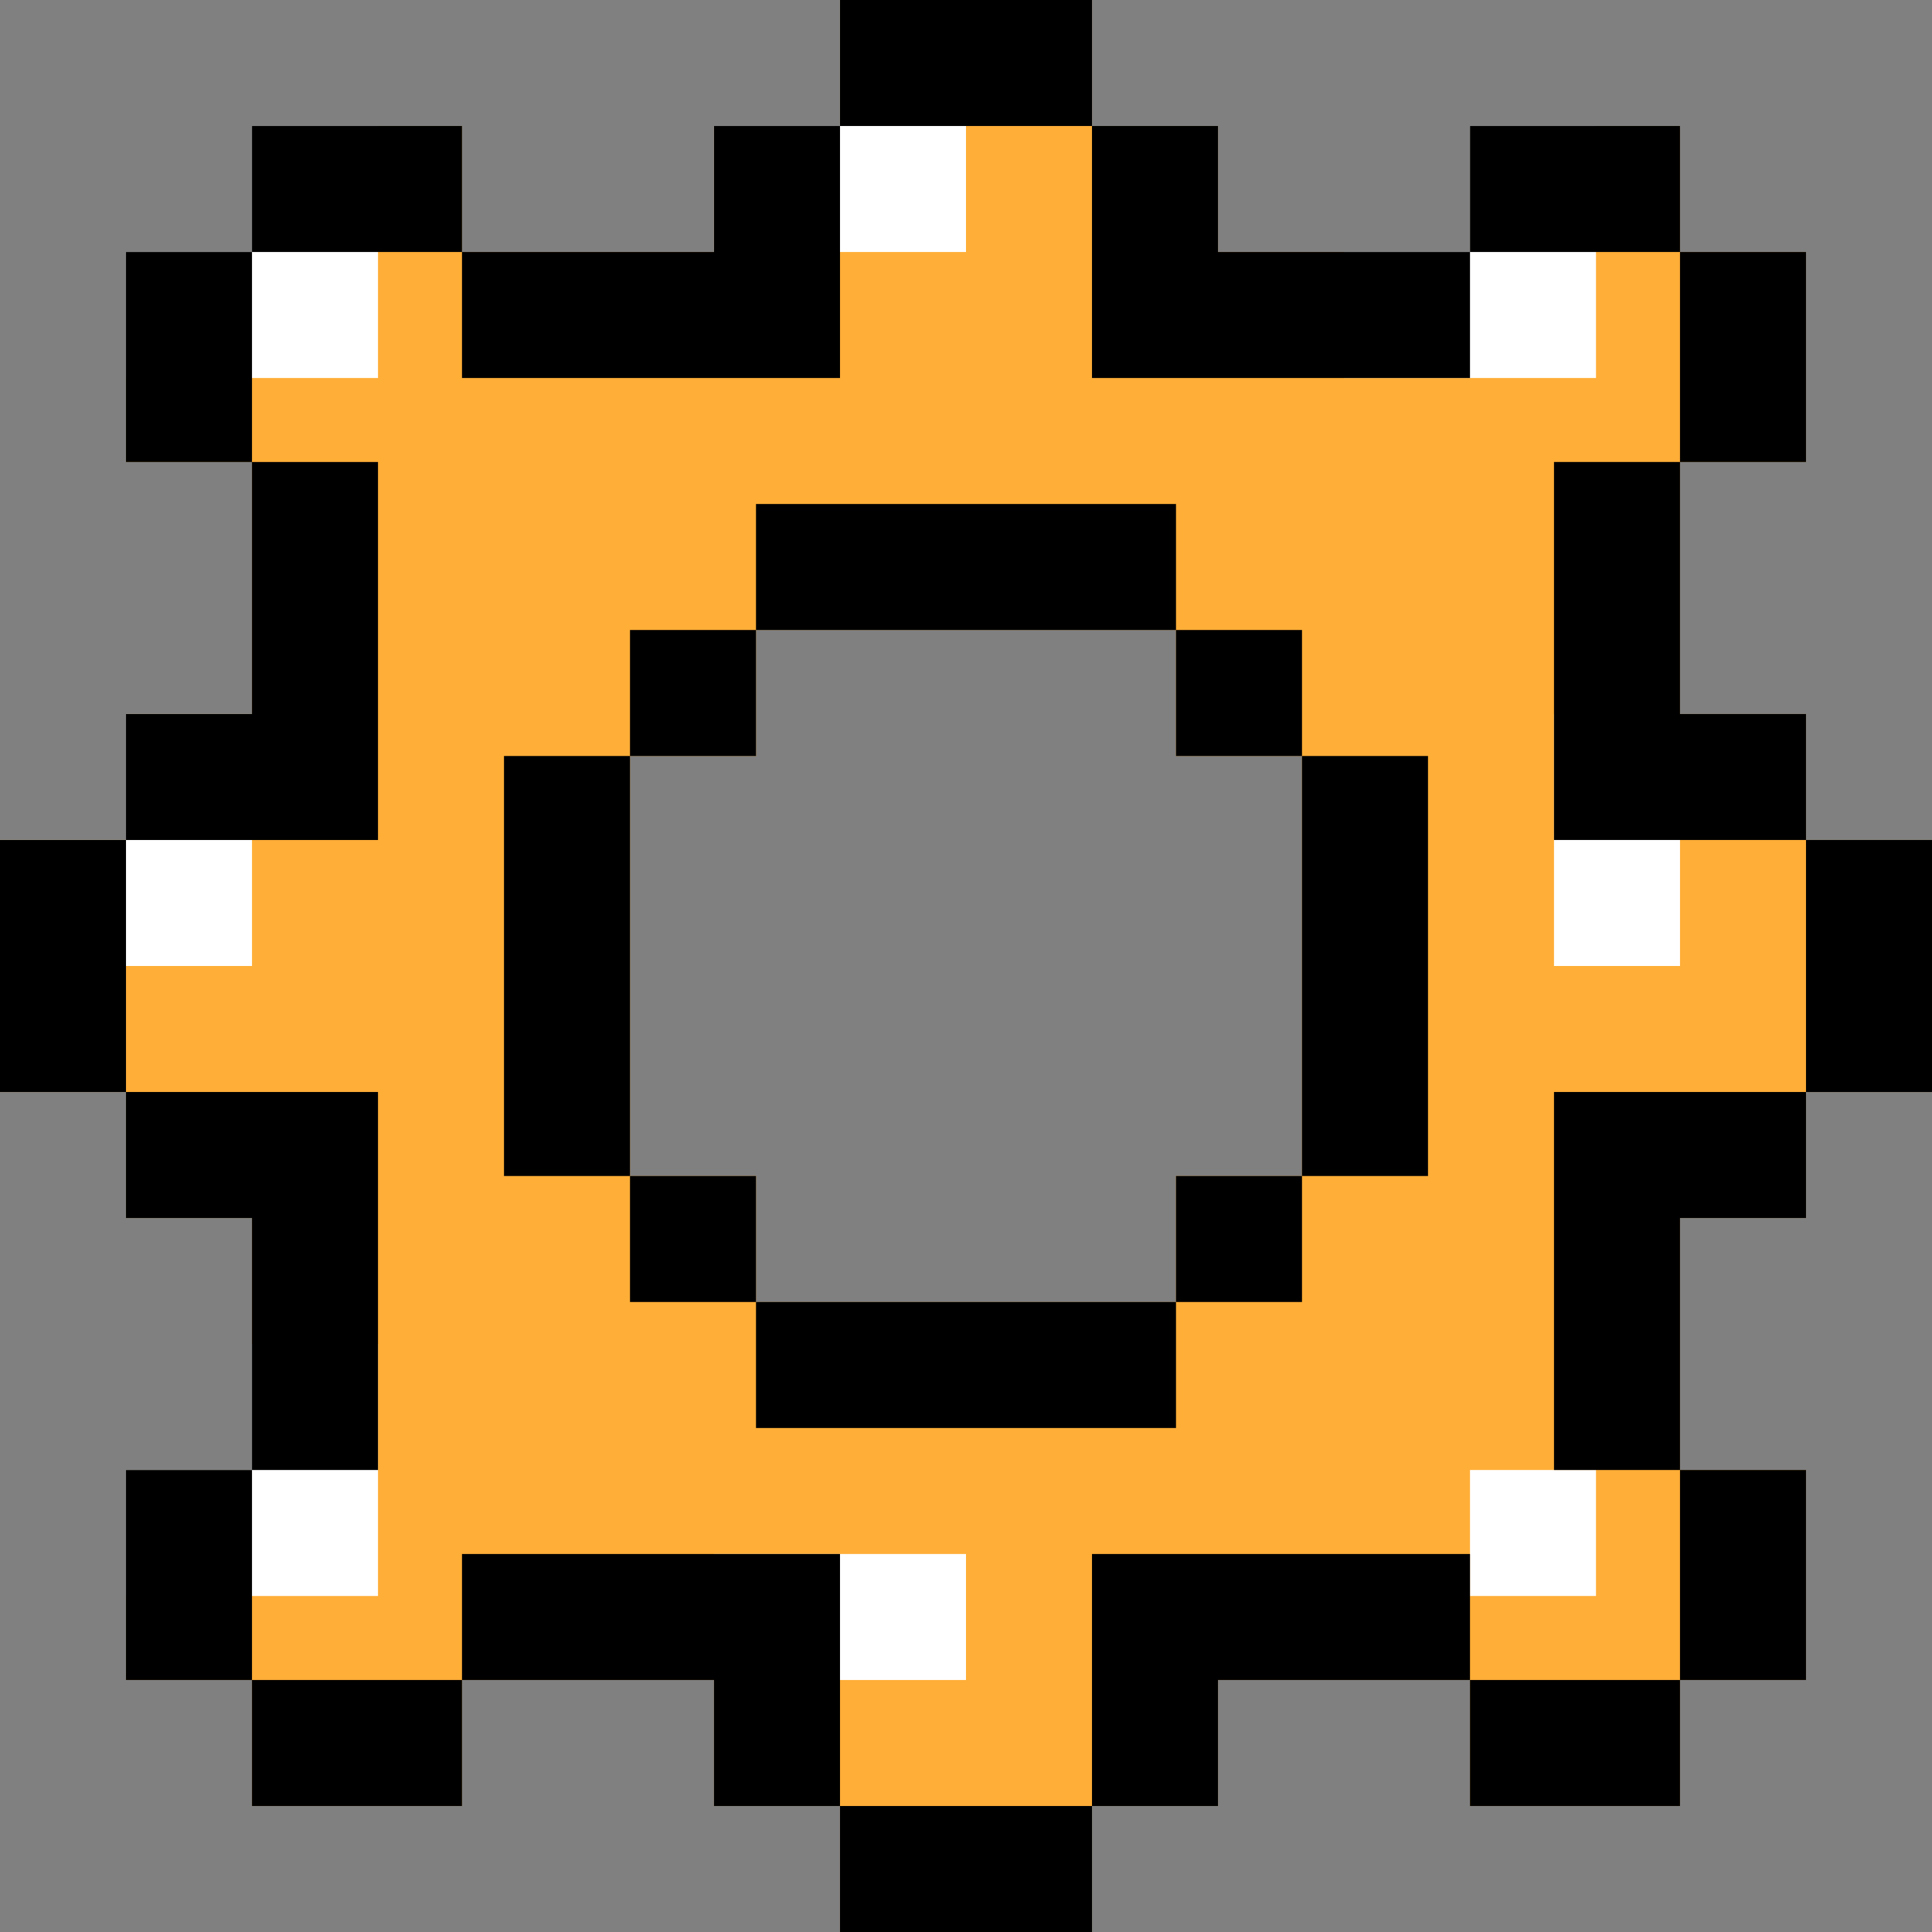 <?xml version="1.0" encoding="iso-8859-1"?>
<!-- Generator: Adobe Illustrator 19.0.0, SVG Export Plug-In . SVG Version: 6.00 Build 0)  -->
<svg xmlns="http://www.w3.org/2000/svg" xmlns:xlink="http://www.w3.org/1999/xlink" version="1.1" id="Layer_1" x="0px" y="0px" viewBox="0 0 512 512" style="enable-background:new 0 0 512 512;" xml:space="preserve">
<rect x="0" y="0" width="512" height="512" fill="#808080" stroke="none"/>
<path style="fill:#FFAE37;" d="M478.609,222.609v-33.391h-33.391v-66.783h33.391V66.783h-33.391V33.391h-55.652v33.391h-66.783  V33.391h-33.391V0h-66.783v33.391h-33.391v33.391h-66.783V33.391H66.783v33.391H33.391v55.652h33.391v66.783H33.391v33.391H0v66.783  h33.391l0,0v33.391h33.391v66.783H33.391v55.652h33.391v33.391h55.652v-33.391h66.783v33.391h33.391V512h66.783v-33.391h33.391  v-33.391h66.783v33.391h55.652v-33.391h33.391v-55.652h-33.391v-66.783h33.391v-33.391H512v-66.783H478.609z M311.652,311.652  v33.391H200.348v-33.391h-33.391V200.348h33.391v-33.391h111.304v33.391h33.391v111.304H311.652z"/>
<g>
	<rect x="389.565" y="389.565" style="fill:#FFFFFF;" width="33.391" height="33.391"/>
	<polygon style="fill:#FFFFFF;" points="66.783,66.783 33.391,66.783 33.391,100.174 66.783,100.174 100.174,100.174    100.174,66.783 100.174,33.391 66.783,33.391  "/>
	<polygon style="fill:#FFFFFF;" points="222.609,33.391 189.217,33.391 189.217,66.783 222.609,66.783 256,66.783 256,33.391 256,0    222.609,0  "/>
	<polygon style="fill:#FFFFFF;" points="422.957,100.174 422.957,66.783 422.957,33.391 389.565,33.391 389.565,66.783    356.174,66.783 356.174,100.174 389.565,100.174  "/>
	<polygon style="fill:#FFFFFF;" points="66.783,256 66.783,222.609 66.783,189.217 33.391,189.217 33.391,222.609 0,222.609 0,256    33.391,256  "/>
	<polygon style="fill:#FFFFFF;" points="66.783,389.565 33.391,389.565 33.391,422.957 66.783,422.957 100.174,422.957    100.174,389.565 100.174,356.174 66.783,356.174  "/>
	<polygon style="fill:#FFFFFF;" points="189.217,411.826 189.217,445.217 222.609,445.217 256,445.217 256,411.826 222.609,411.826     "/>
	<polygon style="fill:#FFFFFF;" points="411.826,189.217 411.826,222.609 411.826,256 445.217,256 445.217,222.609 445.217,189.217     "/>
</g>
<rect x="200.348" y="133.565" width="111.304" height="33.391"/>
<rect x="200.348" y="345.043" width="111.304" height="33.391"/>
<rect x="345.043" y="200.348" width="33.391" height="111.304"/>
<rect x="133.565" y="200.348" width="33.391" height="111.304"/>
<rect x="166.957" y="166.957" width="33.391" height="33.391"/>
<rect x="311.652" y="166.957" width="33.391" height="33.391"/>
<rect x="166.957" y="311.652" width="33.391" height="33.391"/>
<rect x="311.652" y="311.652" width="33.391" height="33.391"/>
<polygon points="222.609,100.174 222.609,33.391 189.217,33.391 189.217,66.783 122.435,66.783 122.435,100.174 "/>
<rect x="33.391" y="66.783" width="33.391" height="55.652"/>
<rect x="66.783" y="33.391" width="55.652" height="33.391"/>
<rect x="389.565" y="33.391" width="55.652" height="33.391"/>
<rect x="445.217" y="66.783" width="33.391" height="55.652"/>
<polygon points="389.565,100.174 389.565,66.783 322.783,66.783 322.783,33.391 289.391,33.391 289.391,100.174 "/>
<rect x="222.609" width="66.783" height="33.391"/>
<polygon points="100.174,389.565 100.174,289.391 33.391,289.391 33.391,322.783 66.783,322.783 66.783,389.565 "/>
<rect x="33.391" y="389.565" width="33.391" height="55.652"/>
<rect x="66.783" y="445.217" width="55.652" height="33.391"/>
<polygon points="289.391,411.826 289.391,478.609 322.783,478.609 322.783,445.217 389.565,445.217 389.565,411.826 "/>
<polygon points="445.217,322.783 478.609,322.783 478.609,289.391 411.826,289.391 411.826,389.565 445.217,389.565 "/>
<rect x="445.217" y="389.565" width="33.391" height="55.652"/>
<rect x="389.565" y="445.217" width="55.652" height="33.391"/>
<polygon points="122.435,411.826 122.435,445.217 189.217,445.217 189.217,478.609 222.609,478.609 222.609,411.826 "/>
<rect x="222.609" y="478.609" width="66.783" height="33.391"/>
<polygon points="478.609,222.609 478.609,189.217 445.217,189.217 445.217,122.435 411.826,122.435 411.826,222.609 411.826,222.61   478.609,222.609 478.609,289.391 512,289.391 512,222.609 "/>
<polygon points="33.391,222.609 100.174,222.609 100.174,122.435 66.783,122.435 66.783,189.217 33.391,189.217 33.391,222.609   0,222.609 0,289.391 33.391,289.391 "/>
<g>
</g>
<g>
</g>
<g>
</g>
<g>
</g>
<g>
</g>
<g>
</g>
<g>
</g>
<g>
</g>
<g>
</g>
<g>
</g>
<g>
</g>
<g>
</g>
<g>
</g>
<g>
</g>
<g>
</g>
</svg>
